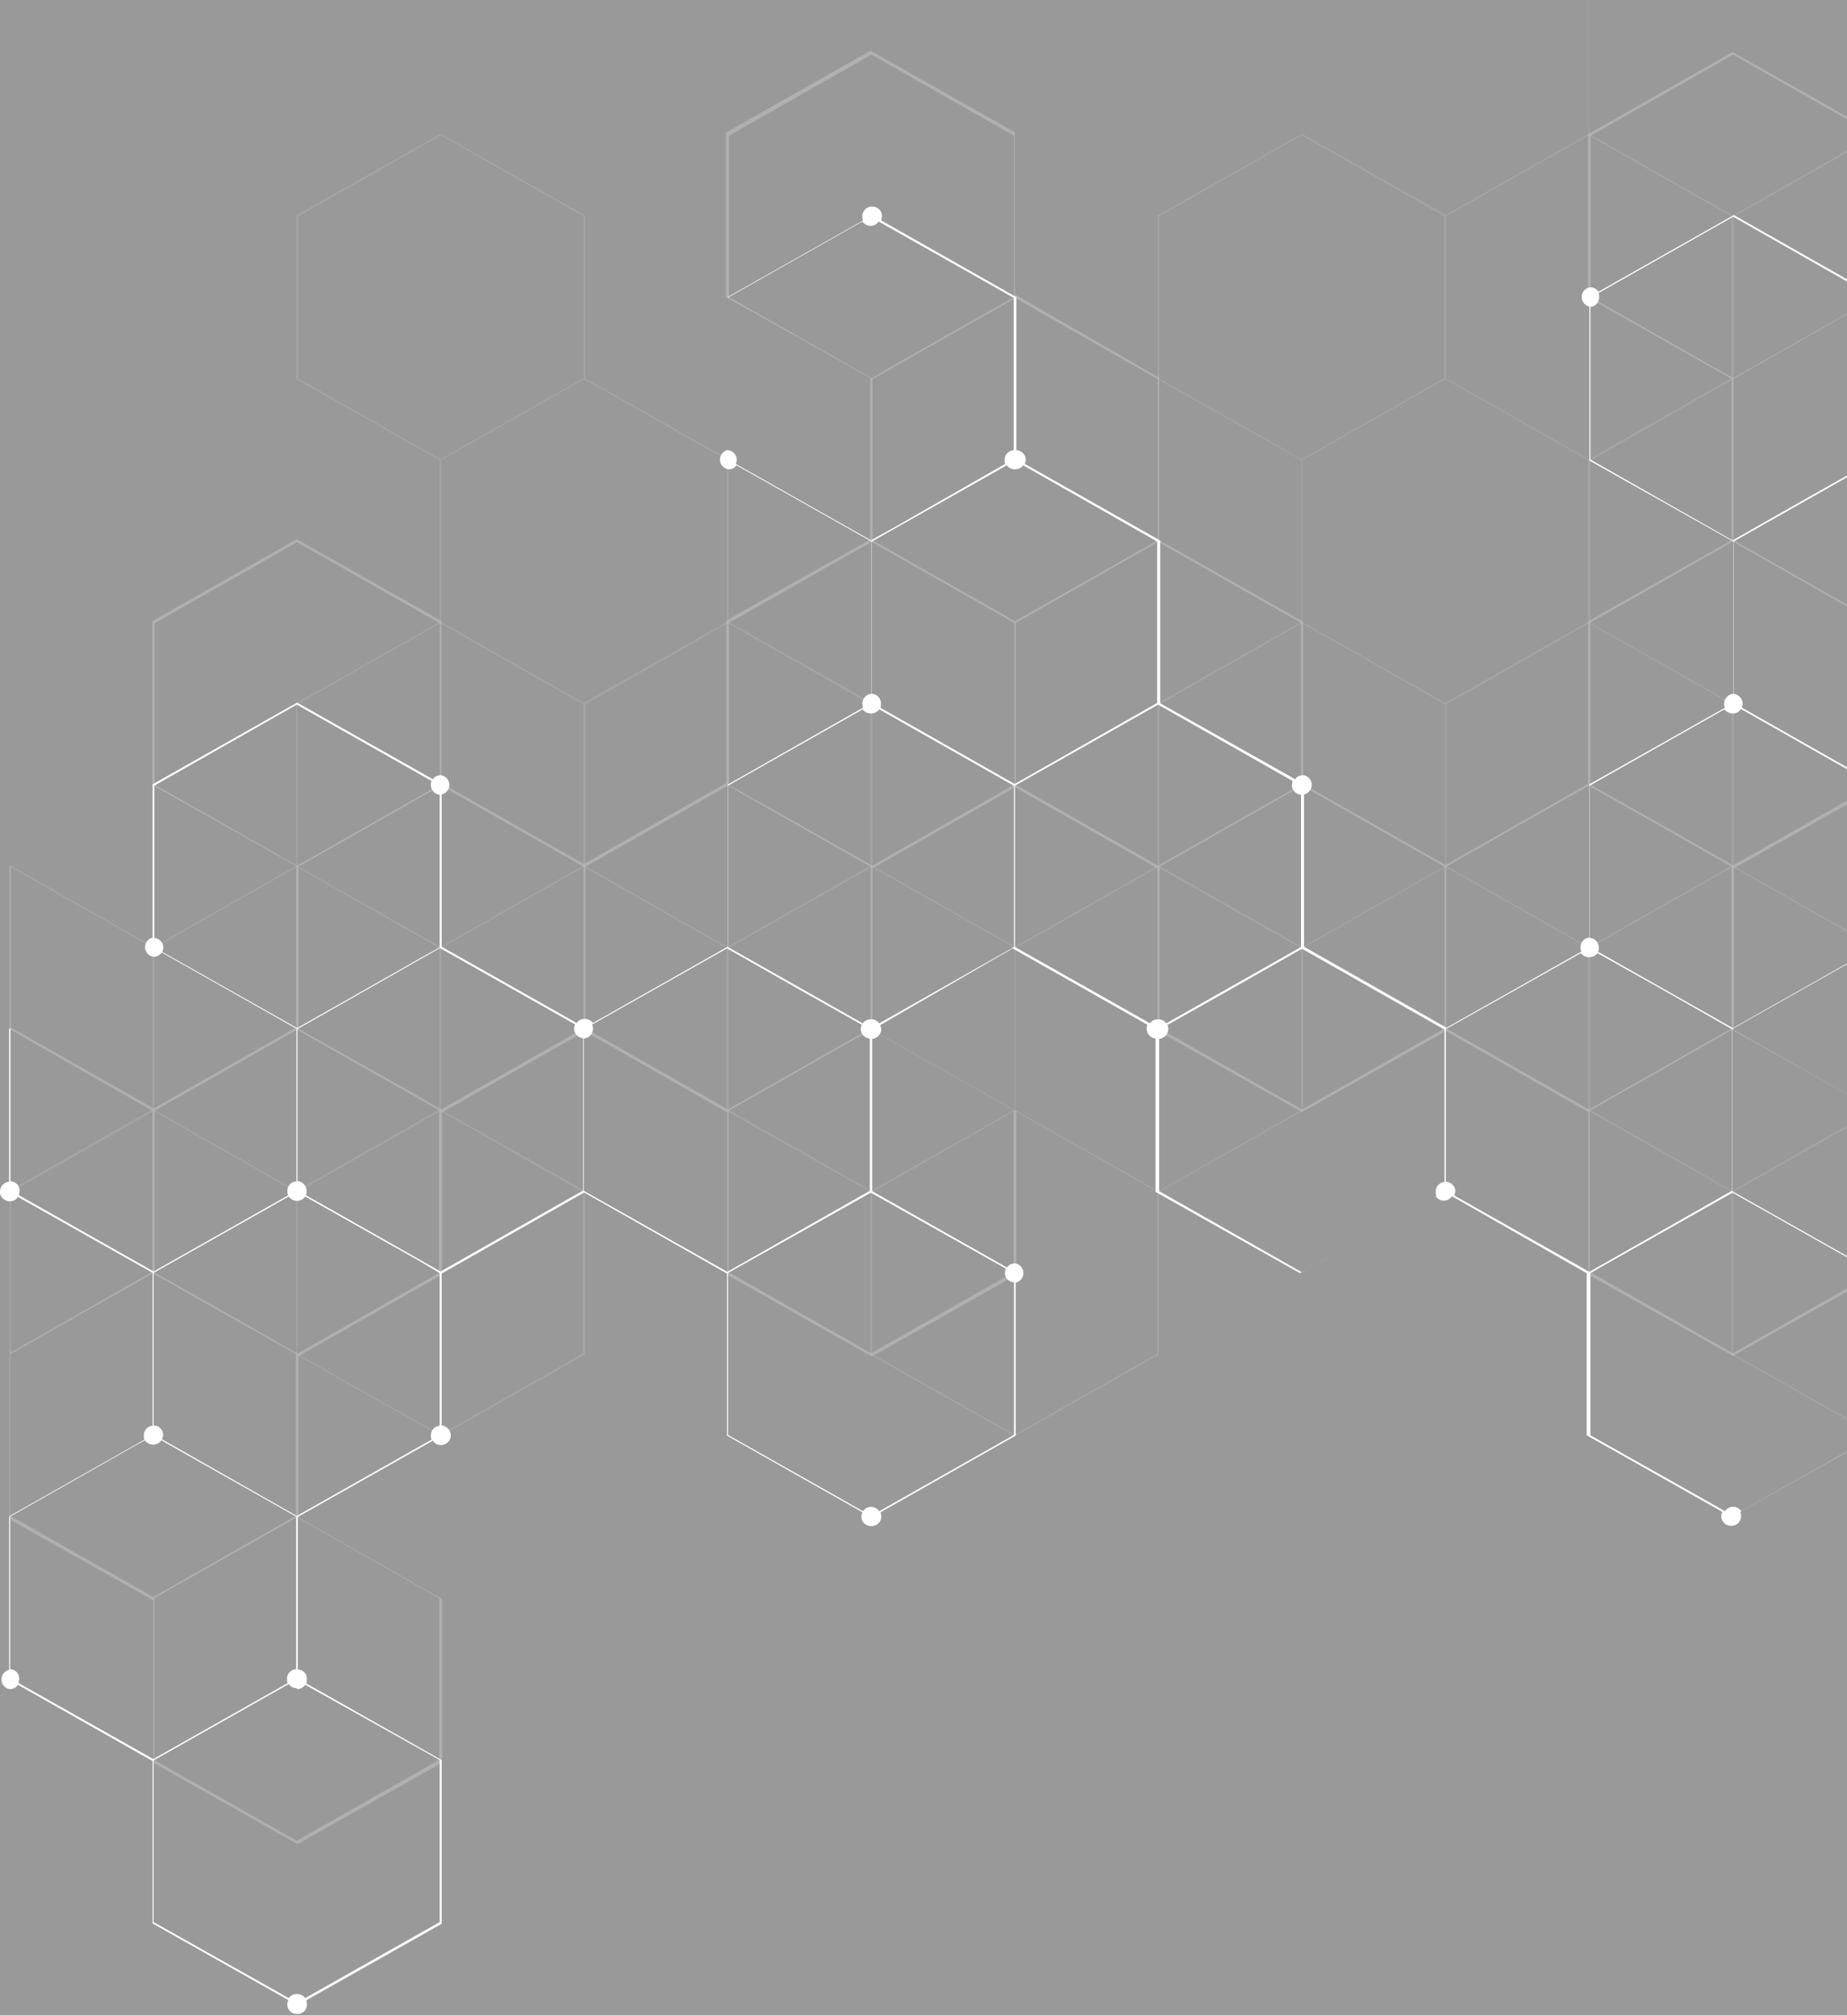 <svg xmlns="http://www.w3.org/2000/svg" xmlns:xlink="http://www.w3.org/1999/xlink" xml:space="preserve" id="Layer_1" x="0" y="0" opacity=".5" version="1.1" viewBox="0 0 547 597"><rect x="0" y="0" width="547" height="597" fill="#333333" stroke="none"/><style>.st3{fill:#fff}</style><defs><path id="SVGID_1_" d="M0 0h547v597H0z"/></defs><clipPath id="SVGID_2_"><use xlink:href="#SVGID_1_" overflow="visible"/></clipPath><g clip-path="url(#SVGID_2_)"><path fill="#ccc" fill-opacity=".3" d="m603.3 397.9-5.1 2.9-42.2-24-.1.1V329l42.2-24 5.2 3v-.4l-5-2.8-42.5 24.2-42.3-24v-47.8l42.3-23.9 42.5 24 5-2.8v-1.2l-5.2 3-42.2-24v-47.9l42.2-24 5.2 3v-.6l-4.9-2.8v-47.8l4.9-2.8v-.7l-5.2 3-42.2-24V39.6l-42.8-24.2-42.7 24.3h-.1v48.4l42.5 24.1V160l-42.4 24-.1.1v48.1l-42.2 24-42.2-24v-48.1L343.3 160v-48.1l-42.7-24.7v-48L257.8 15l-42.7 24.2-.1.1V88l42.7 23.9v47.9l-42.5 23.9-.1.2v48l-42.2 24-42.2-24v-48l-42.8-24.2-42.7 24.2-.1.1v48.5l42.6 24v47.8l-42.2 24-42.3-24v-48l-.4.3v47.9l.2.4L45.1 329v47.7L3 400.7h-.1l-.1 1.2V450l42.6 24v48.1l42.7 24.1 42.8-24.1v-48.5l-42.5-24.1v-47.8l42.5-24.2v-48l42.3-24 42.2 24v48.1l42.8 24.2 42.8-24.2v-48.5l-42.6-24v-47.9l42.2-24 42.2 24v48.1l42.8 24.1 42.6-24 42.2 24v48.1l42.8 24.1 42.6-24 42.5 24.1 5-2.8v-1zM45.8 232.4v-47.8l42.2-24 42.2 24v47.8l-42.2 24-42.2-24zM45.4 473 3.1 449H3v-47.9l37-21 5.2-3 21.2 12L87.6 401v48l-42.2 24zm84.7.4v47.8l-42.2 24-42.2-23.9v-47.9l5.2-3 37-21 42.2 24zm-42-72.5-21.1-12-21.2-12V329L88 305l42 23.8v48l.2.1-42.1 24zm84.7-96.3-42.2 24-7.2-4.2-35-19.7v-48l42.2-24 42.2 24v47.9zM215.9 88V40.2l42.2-24 42.2 24V88l-34.4 19.5-7.7 4.5-42.3-24zm-42.5 216.6v-47.9l42.2-24 42.2 24v47.9l-42.2 24-42.2-24zm126.8 24.2v48l-42.2 24-42.2-24V329l42.2-24 42.2 23.8zm.2-96.4h-.1l-42 24-21.2-12-21.2-11.9v-48l42.2-24 42.3 24v47.9zm.2-48.4-5.6-3.2-36.6-20.8v-47.7l13.7-7.8 28.6-16.2 42.2 24v47.8-.1l-42.3 24zm.2 48.4v-47.9l42.2-24 42.3 24v47.9l-42.3 24-42.2-24zm127 72.2-42.2 24-42.2-24v-47.9l42.2-24 42.2 24v47.9zm170.1-192.4V160l-42.2 24-11-6.2-31.3-17.8v-47.8l42.2-24 42.3 24zM471.1 88V40.2l42.2-24 42.2 24V88l-42.2 24-42.2-24zm-.1 96.4 42.2-24 42.2 24v47.9l-42.1 24-21.2-12-21.1-11.9v-48zm-42.6 120.2v.1h-.1v-48l42.2-24 21.2 12 21.1 12v47.9l-42.2 24-42.2-24zm127 72.2-42.2 24-42.2-24-.2.1V329l42.2-24 42.4 23.8v48z"/><path fill="gray" fill-opacity=".3" d="m603.3 349.8-5.2 3-38.5-21.8-3.8-2.1V281l42.2-24 5.3 3v-.9l-4.7-2.6v-47.9l4.7-2.7v-.4l-5.3 3v48l-42.2 24-42.3-24v-48l-42.5-24v-48l42.5-24.3v-48l42.3-24 42.5 24.1 5-2.8V61l-5.1 2.9L556 40V-8l5.2-3 37-21v.2l5.1 2.9v-1l-4.7-2.6v-48.2l-42.8-24.1L513-80.7v48.2L470.4-8.3v48l-42.2 23.9-42.6-24-42.8 24.2v48.5l42.6 24v47.9l-42.6 24.1v48.1l-42.2 24-42.2-24v-48.2l-42.6-24V136l-42.5-24V63.8l-42.8-24.2-42.8 24.2v48.5l42.5 24v47.9l-42.5 24.1v48.1l-42.2 24-42.2-24h-.5l.2.4 42.2 23.9v47.8L3 352.5l-.2.4v48l.5.3v-48.1l42.2-24 42.2 24v48.1l42.8 24.2 42.8-24.2v-48.5l-42.6-24v-47.9l42.2-24 42.2 24V329l42.6 24v48.2l42.8 24.2 42.8-24.2V353l42.6-24v-48.2l42.2-24 42.2 24V329l42.5 24v48.2l42.8 24.2 42.8-24.2V353l4.9-2.8v-.4zM513.5-32.4v-47.9l42.3-24L598-80.4v48l-42.2 24-42.4-24h.1zM470.7-8 513-32l21 12 21.4 12v47.8l-42.2 24-34-19.3-8.2-4.7h-.3V-8zm-42.4 72.1 42.2-24 42.2 24V112l-42.2 24-37-21-5.2-3V64.1zm-85 48v-48l42.2-24 42.2 24V112l-42.2 24-42.2-23.9zm-254.9 0v-48l42.2-24 42.2 24V112l-21.2 12-21.1 12h-.1l-42-23.9zm-.5 240.6-42.2-24v-47.9l42.2-24 42.2 24v47.8l-42.2 24v.1zm84.7.4v47.8l-42.2 24L88.1 401v-47.9l8.5-4.8 33.9-19.2 42.1 24zm.1-96.7-42.2 24-33.9-19.1-8.5-4.8v-47.9l42.3-24 21.1 12 21.2 12v47.8zm.2-48.2-42.2-24v-47.9l21.2-12 21.1-12 42.3 24v47.9l-33.7 19-8.7 4.9v.1zm42.5 72.3-42-24v-47.9l42.2-24 42.2 24v47.8l-21.1 12-21.2 12-.1.1zm42.7 72.2-42.3-24v-47.9l42.4-24 42.2 23.9v48l-8.5 4.8-33.8 19.1v.1zm84.6 48.2-42.2 24-42.2-23.9v-47.9l42.2-24 21.2 12 21.1 12h-.1v47.8zm42.6-72.1-42.2 24-42.4-24v-47.9l42.2-24 42.4 24v47.9zm42.7-72.3-42.3 24-21.1-12-21.2-12v-47.9l42.2-24 42.2 24h.2v47.9zm.1-48.4v.1l-42.4-24v-47.9l38.5-21.8 3.9-2.2 42.2 24v47.9l-42.2 23.9zm.3 48.4v-47.9l5.4-3 36.8-21 42.2 24v47.8l-42.2 24v.1l-42.2-24zm84.7 96.2-42.2-24v-47.9l21.1-12 21.2-12 42.2 24v47.8l-21.2 12-21.1 12v.1zm84.6 48.2-42.2 24-42.2-23.9v-47.9l21.2-12 21.1-12 42.3 24h-.2v47.8z"/><path d="m407.4 364.4 17.8-10.1zM603.3 445.9l-5.3 3-42.2-24v-45.2a2.8 2.8 0 0 0 2.6-2.8c0-.5 0-.9-.2-1.3l39.9-22.6 5.2 3v-.3l-5.4-3.1-40.2 22.7a2.8 2.8 0 0 0-2.4-1.3 3 3 0 0 0-2.5 1.3L513 352.8v-48l39.8-22.5c.6.8 1.5 1.2 2.5 1.2s1.9-.4 2.4-1.2l40.2 22.6 5.4-3v-.3l-5.1 2.9-39.9-22.6c.2-.4.2-.8.2-1.2 0-1.5-1.1-2.8-2.6-2.9v-45.1l21.1-12 18.7-10.6c.6.8 1.5 1.2 2.5 1.2s1.8-.4 2.4-1.2l2.7 1.5v-.6l-2.3-1.3.2-1.2a3 3 0 0 0-2.7-2.9v-45.1l4.8-2.7v-.4l-4.6 2.6-39.9-22.6.2-1.2c0-1.5-1.1-2.7-2.7-2.9V88l-42.8-24.3-40.1 22.7a2.9 2.9 0 0 0-2.5-1.3 2.9 2.9 0 0 0-.2 5.7v45.6l42.6 24v45.1a3 3 0 0 0-2.7 2.9c0 .4 0 .9.3 1.2l-40.2 22.7v45.4a2.8 2.8 0 0 0-2.6 2.8c0 .5 0 1 .3 1.3l-40 22.6-42.2-24v-45.1a2.9 2.9 0 0 0-.2-5.7c-1.1 0-1.9.4-2.4 1.2l-40-22.5v-48.2l-40.1-22.7c.1-.4.3-.7.3-1.2 0-1.5-1.2-2.7-2.8-2.9V88l-40-22.7.2-1.3c0-1.6-1.3-2.8-2.9-2.8a2.8 2.8 0 0 0-2.9 2.8c0 .5 0 .9.2 1.3L215.5 88v45.3a2.9 2.9 0 0 0 .2 5.7c1.1 0 1.9-.4 2.4-1.2l40 22.6v45.1a2.9 2.9 0 0 0-2.7 2.9c0 .4 0 .9.2 1.2l-40.1 22.8v48L175.6 303a2.9 2.9 0 0 0-2.4-1.2c-1.1 0-1.9.4-2.4 1.2l-40-22.6v-45.1a2.9 2.9 0 0 0-.2-5.7c-1.1 0-1.9.4-2.4 1.2L88 208.1l-42.8 24.2v45.4a2.9 2.9 0 0 0 .3 5.7 3 3 0 0 0 2.4-1.3l39.9 22.6v45.2a2.8 2.8 0 0 0-2.7 2.8c0 .5 0 .9.3 1.3l-39.9 22.6L5.6 354l.2-1.3c0-1.5-1.1-2.8-2.7-2.8v-45.4l-.4.3V350a3 3 0 0 0-2.7 2.8c0 .5 0 1 .2 1.3l.3.4c.5.8 1.4 1.3 2.4 1.3 1.1 0 1.9-.5 2.4-1.3L45.2 377v45.3a2.8 2.8 0 0 0-2.6 2.8c0 .5 0 .9.2 1.3L2.9 449l-.2.4v45.2a2.9 2.9 0 0 0 .2 5.7c1.1 0 1.9-.5 2.4-1.3l39.9 22.6v48.1l40.2 22.7a2.8 2.8 0 0 0 2.6 4.1c1.7 0 2.9-1.2 2.9-2.8l-.1-1.3 40-22.6v-48.5l-40.1-22.7c.2-.5.2-.8.2-1.3 0-1.5-1.1-2.8-2.7-2.8v-45.2l40-22.6c.5.8 1.3 1.3 2.3 1.3 1.7 0 3-1.3 3-2.8a3 3 0 0 0-2.7-3v-45l42.2-24 42.3 24v48l40.1 22.7c-.1.5-.3.8-.3 1.3 0 1.6 1.3 2.8 2.9 2.8 1.7 0 3-1.2 3-2.8l-.2-1.3 40-22.7v-45.3a2.9 2.9 0 0 0-.2-5.7c-1 0-1.8.4-2.4 1.2l-39.9-22.6v-45.1a3 3 0 0 0 2.7-2.9l-.3-1.2 39.2-22.7 39.9 22.6c-.2.4-.2.8-.2 1.2 0 1.5 1.1 2.7 2.6 2.9V353l42.8 24.1 22.4-12.7-21.9 12.4-42.2-24v-45.1a3 3 0 0 0 2.7-2.9c0-.4 0-.9-.3-1.2l18.8-10.6 21.1-12 42.1 23.9h.1v45.2a2.8 2.8 0 0 0-2.6 2.9c0 .4 0 .9.2 1.2l-.2.1c.5.8 1.4 1.3 2.4 1.3s1.9-.5 2.4-1.3l39.9 22.8v48l40.2 22.7a2.8 2.8 0 0 0 2.6 4.1c1.7 0 2.9-1.2 2.9-2.8 0-.5 0-.9-.2-1.3l39.9-22.5 42.6 24 5.4-3v-.4zM258 160h-.1l-40-22.6c.2-.4.3-.7.3-1.2 0-1.5-1.2-2.7-2.7-2.9V88.2l39.9-22.6a3 3 0 0 0 2.4 1.3c1.1 0 1.9-.5 2.4-1.3l40 22.6v45.1c-1.5.2-2.7 1.4-2.7 2.9 0 .5 0 .9.2 1.2L265.2 156l-7.2 4zM48.1 281.9l.3-1.2a3 3 0 0 0-2.7-2.9v-45.1l42.2-24 39.9 22.6c-.2.4-.2.8-.2 1.2 0 1.5 1.1 2.7 2.6 2.9v45.2l-5.4 3L88 304.5 48 281.9zM5.5 498.5l.2-1.3c0-1.5-1.2-2.8-2.7-2.8v-45.2l37-21 2.9-1.6a3 3 0 0 0 4.9 0l18.7 10.6 21.2 12v45.2a2.8 2.8 0 0 0-2.7 2.8c0 .5 0 .9.2 1.3L45.4 521 5.5 498.5zm84.9.5 39.8 22.3v48l-39.8 22.5c-.6-.8-1.5-1.2-2.5-1.2s-1.8.4-2.4 1.2l-40-22.5v-47.9l40-22.6c.6.8 1.4 1.2 2.4 1.2v.3a3 3 0 0 0 2.5-1.3zm39.8-76.7a2.8 2.8 0 0 0-2.6 2.8c0 .5 0 .9.2 1.3L87.9 449l-21.1-12L48 426.3c.1-.5.3-.8.3-1.3 0-1.5-1.2-2.8-2.8-2.8V377l40-22.6a3 3 0 0 0 4.9 0l34.7 19.6 5 3h.1v45.3zm42.5-69.7-42.2 24L90.6 354c.2-.5.2-.8.2-1.2a3 3 0 0 0-2.7-3v-45l42.2-24 40 22.6-.3 1.2c0 1.5 1.2 2.8 2.7 2.9v45.1zm.2.1v-45.1a2.9 2.9 0 0 0 2.7-2.9c0-.4 0-.9-.3-1.2l40-22.6 21.1 12 18.8 10.6-.3 1.2c0 1.5 1.2 2.8 2.7 2.9v45.1l-42.2 24-42.5-24zm124.9 23-.2 1.3c0 1.5 1.2 2.7 2.7 2.8V425l-39.9 22.6a3 3 0 0 0-2.4-1.3c-1.1 0-1.9.5-2.4 1.3l-40-22.6v-48l1.5-.8 40.9-23v.1l39.8 22.4zm2.5-95.2-39.9 22.6a2.9 2.9 0 0 0-2.4-1.2 3 3 0 0 0-2.5 1.2l-18.7-10.6-21.2-12v-47.8l39.9-22.6c.5.8 1.4 1.2 2.5 1.2 1 0 1.8-.4 2.4-1.2l36.3 20.6 3.5 2h.1v47.8zm-39.6-70.9c.2-.4.2-.8.2-1.2 0-1.5-1.1-2.8-2.7-2.9v-45.1l40-22.6c.5.8 1.4 1.2 2.4 1.2s1.9-.4 2.4-1.2l39.7 22.6v47.8l-21.1 12-21.1 12-39.8-22.6zm124.6 70.9-21.2 12-18.7 10.6a2.9 2.9 0 0 0-2.4-1.2c-1.1 0-1.9.4-2.4 1.2l-40-22.6v-47.8l42.4-24 39.8 22.6-.2 1.2c0 1.5 1.2 2.8 2.7 2.9v45.1zm172.8-142.7 40 22.6v45.1a3 3 0 0 0-2.7 2.9c0 .4 0 .9.2 1.2l-18.7 10.6-21.2 12-39.8-22.6.2-1.2a3 3 0 0 0-2.7-2.9v-45.1l21.2-12 18.7-10.6c.6.8 1.4 1.2 2.4 1.2 1.1 0 1.9-.4 2.4-1.2zM513.2 160v.1l-42.2-24V90.9a2.8 2.8 0 0 0 2.6-2.8c0-.5 0-.9-.2-1.3l39.9-22.6 42.2 24v45.1c-1.5.2-2.7 1.4-2.7 2.9 0 .5 0 .9.3 1.2L534.3 148l-21.1 12zm-42.4 72.7 39.9-22.6c.6.8 1.5 1.2 2.5 1.2s1.8-.4 2.4-1.3l31.7 18 8.2 4.7v45.1a3 3 0 0 0-2.7 2.9c0 .4 0 .9.3 1.2l-39.9 22.6-21.2-12-18.7-10.6c.2-.4.2-.8.2-1.2 0-1.5-1.1-2.8-2.7-2.9v-45.1zm-40.1 121.4c.1-.5.3-.8.3-1.3 0-1.4-1.2-2.7-2.8-2.8v-45.2l40-22.5c.6.8 1.4 1.2 2.4 1.2a3 3 0 0 0 2.5-1.2l18.7 10.5 21.1 12v47.9l-42.2 24-40-22.6zm125 70.9-40 22.6a2.8 2.8 0 0 0-2.4-1.3c-1.1 0-1.9.5-2.4 1.3L471 425.1v-48l2.2-1.3 40-22.6v.1l40 22.6-.3 1.2c0 1.6 1.2 2.8 2.8 2.9v45z" class="st3"/></g></svg>